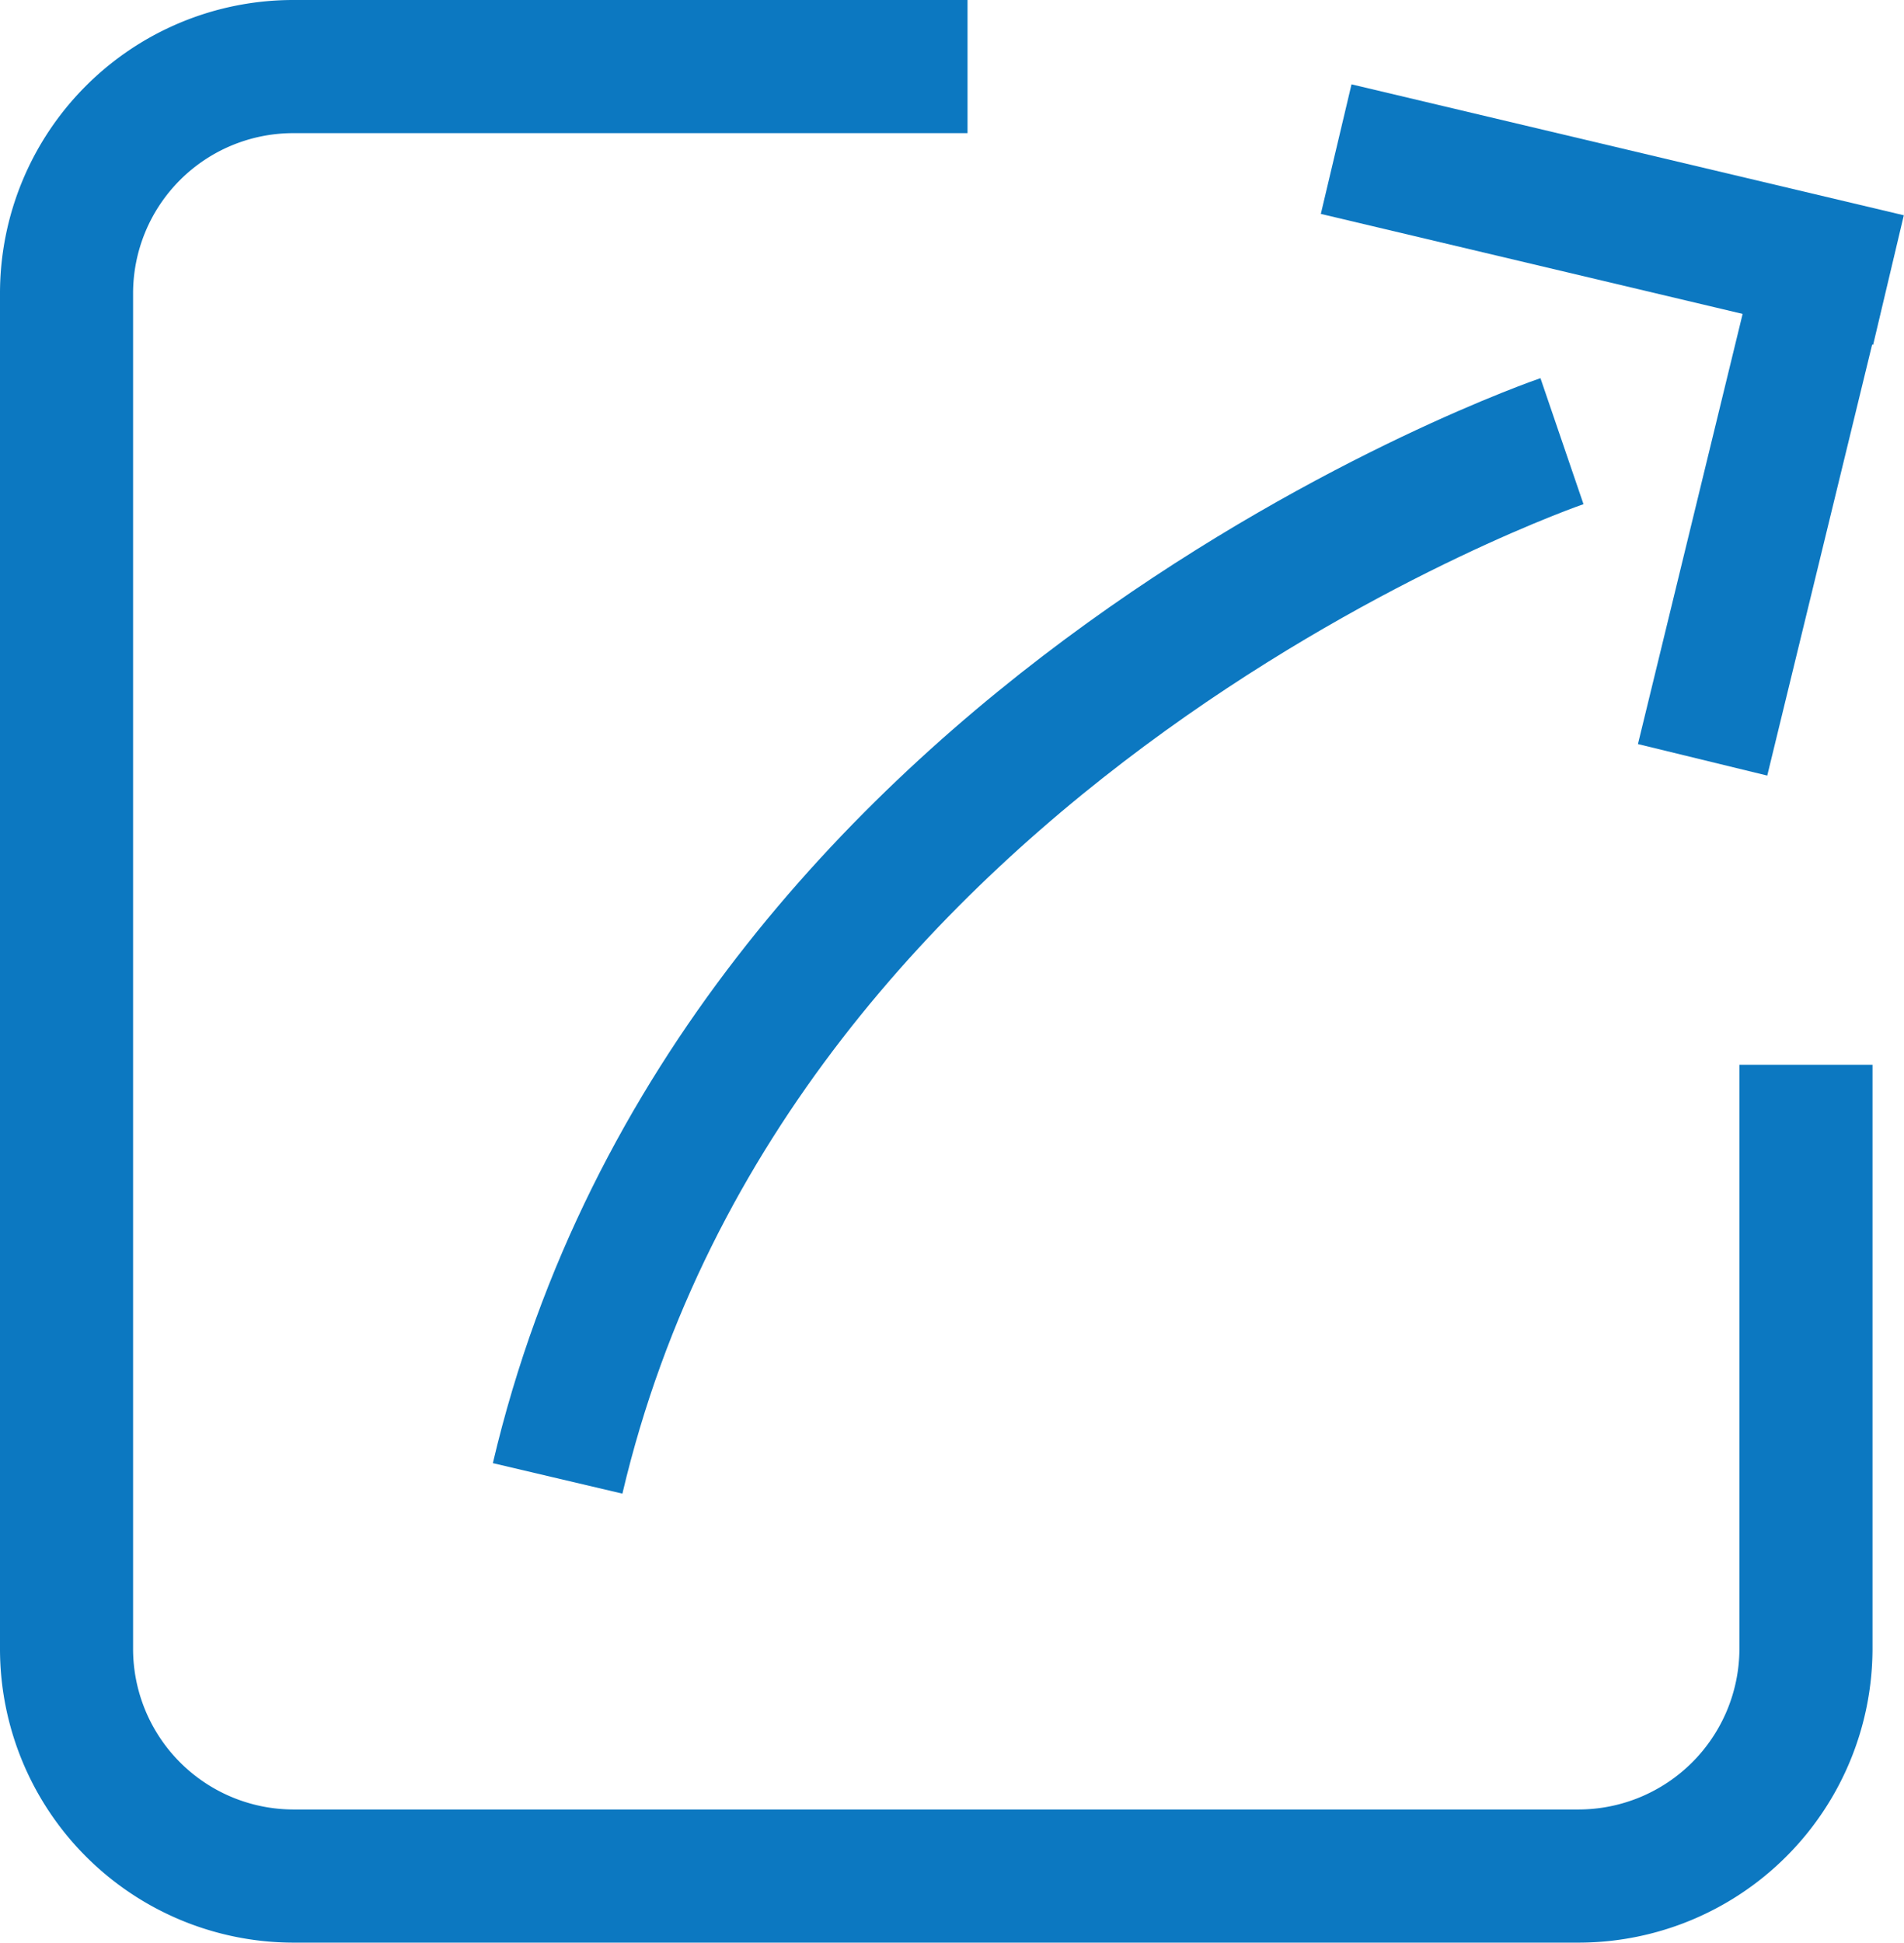 <svg id="Layer_1" data-name="Layer 1" xmlns="http://www.w3.org/2000/svg" viewBox="0 0 42.92 43.78"><defs><style>.cls-1,.cls-2{fill:none;stroke-width:3px;}.cls-1{stroke:#000;}.cls-2{stroke:#0c78c1;}</style></defs><title>mail-frd</title><path class="cls-1" d="M26.77,15.75" transform="translate(-3.93 -3.19)"/><path class="cls-1" d="M42.14,19.87" transform="translate(-3.93 -3.19)"/><path class="cls-2" d="M25.74,4.69H10.53a5.11,5.11,0,0,0-5.1,5.1V40.35a5.12,5.12,0,0,0,5.1,5.11h29a5.13,5.13,0,0,0,5.11-5.11V27.18" transform="translate(-3.93 -3.19)"/><line class="cls-2" x1="30.12" y1="3.36" x2="42.57" y2="6.31"/><line class="cls-2" x1="41.27" y1="5.25" x2="38.38" y2="17.12"/><path class="cls-2" d="M39.14,13.13S20.5,19.5,16.5,36.5" transform="translate(-3.93 -3.19)"/></svg>